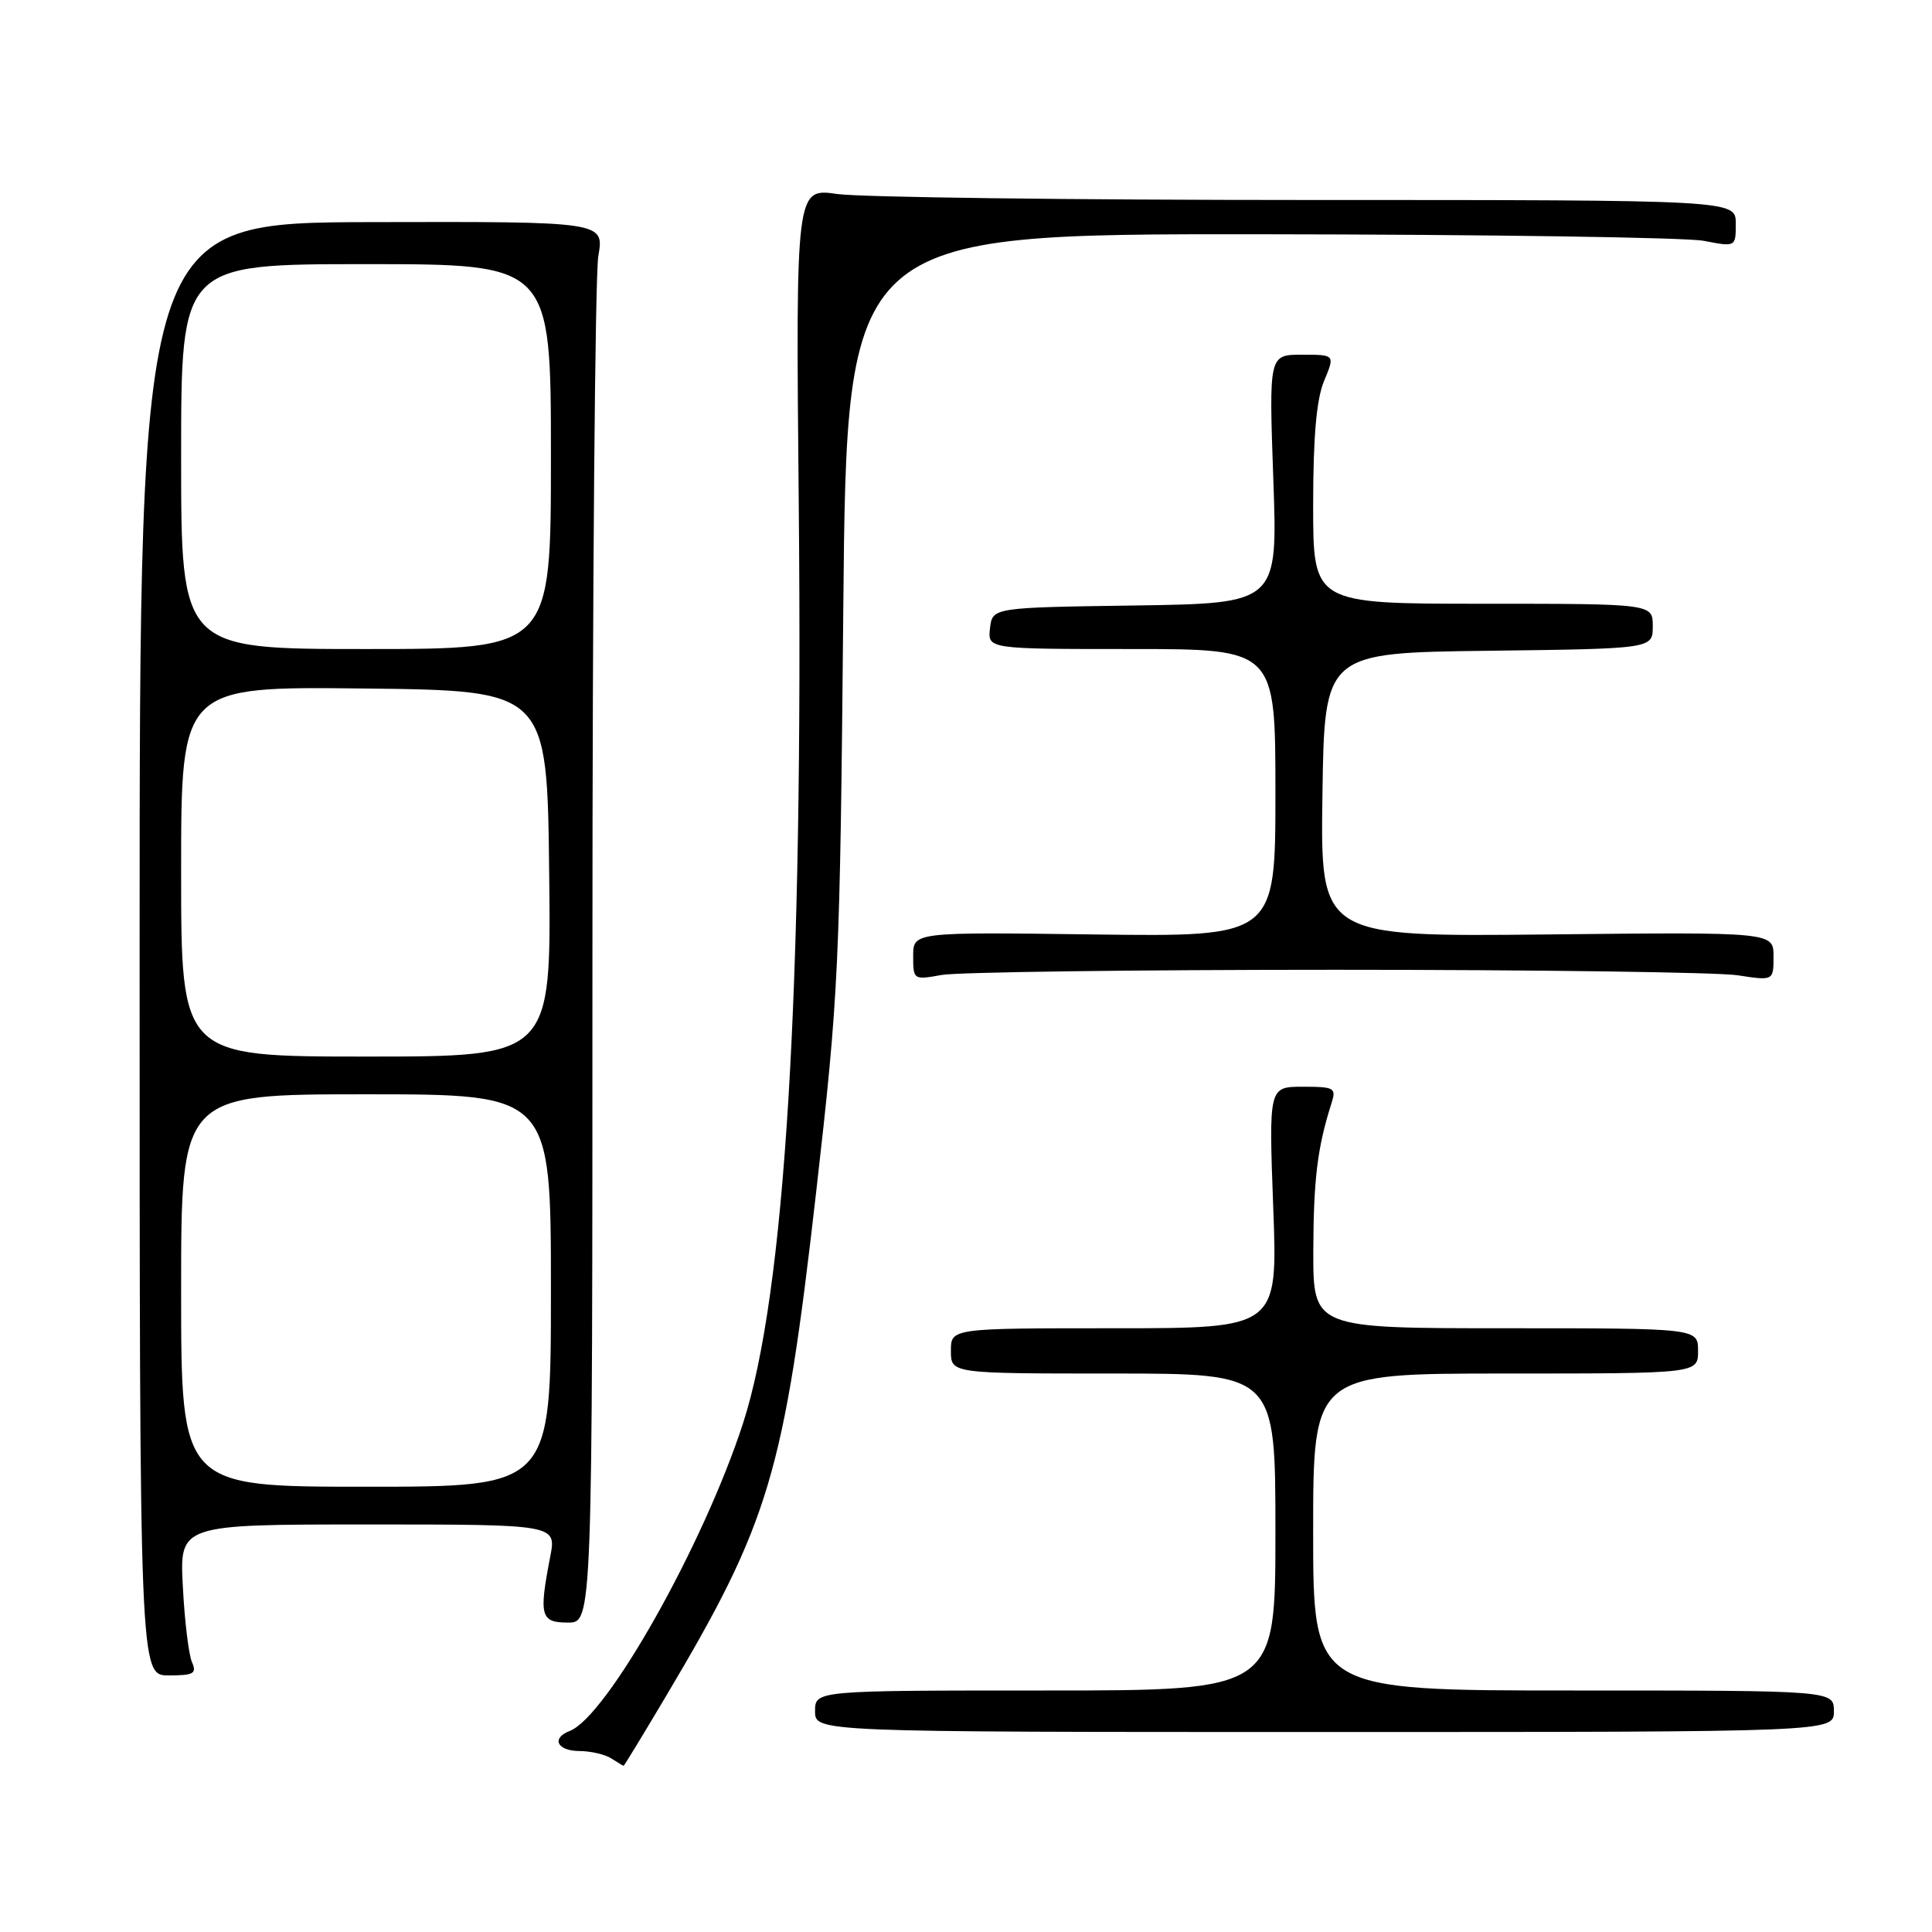 <?xml version="1.0" encoding="UTF-8" standalone="no"?>
<!DOCTYPE svg PUBLIC "-//W3C//DTD SVG 1.1//EN" "http://www.w3.org/Graphics/SVG/1.1/DTD/svg11.dtd" >
<svg xmlns="http://www.w3.org/2000/svg" xmlns:xlink="http://www.w3.org/1999/xlink" version="1.1" viewBox="0 0 256 256">
 <g >
 <path fill="currentColor"
d=" M 88.25 224.75 C 101.97 201.68 103.89 195.23 108.14 158.00 C 111.14 131.67 111.30 128.39 111.74 80.75 C 112.20 31.00 112.20 31.00 166.85 31.04 C 196.91 31.07 223.41 31.46 225.75 31.91 C 230.00 32.73 230.00 32.73 230.00 29.62 C 230.00 26.50 230.00 26.50 173.25 26.50 C 142.04 26.50 114.01 26.14 110.97 25.71 C 105.44 24.91 105.44 24.91 105.84 66.87 C 106.45 131.66 104.04 171.38 98.45 188.61 C 93.22 204.72 80.40 227.48 75.49 229.36 C 73.02 230.31 73.81 232.00 76.75 232.02 C 78.26 232.02 80.17 232.47 81.00 233.00 C 81.83 233.53 82.56 233.98 82.63 233.98 C 82.70 233.99 85.23 229.84 88.25 224.75 Z  M 243.00 226.75 C 243.00 224.00 243.00 224.00 208.50 224.00 C 174.00 224.00 174.00 224.00 174.00 203.00 C 174.00 182.00 174.00 182.00 199.50 182.00 C 225.00 182.00 225.00 182.00 225.00 179.00 C 225.00 176.00 225.00 176.00 199.50 176.00 C 174.00 176.00 174.00 176.00 174.02 165.75 C 174.05 156.25 174.57 152.01 176.41 146.25 C 177.09 144.14 176.85 144.00 172.63 144.00 C 168.12 144.00 168.12 144.00 168.71 160.00 C 169.31 176.00 169.31 176.00 147.65 176.00 C 126.00 176.00 126.00 176.00 126.00 179.00 C 126.00 182.00 126.00 182.00 147.50 182.00 C 169.00 182.00 169.00 182.00 169.00 203.00 C 169.00 224.00 169.00 224.00 138.50 224.00 C 108.00 224.00 108.00 224.00 108.00 226.75 C 108.00 229.50 108.00 229.50 175.50 229.50 C 243.00 229.50 243.00 229.50 243.00 226.75 Z  M 25.44 220.25 C 25.01 219.29 24.46 214.79 24.23 210.25 C 23.79 202.00 23.79 202.00 48.76 202.00 C 73.73 202.00 73.73 202.00 72.91 206.25 C 71.39 214.12 71.62 215.00 75.25 215.00 C 78.50 215.00 78.50 215.00 78.50 126.75 C 78.50 78.21 78.85 36.44 79.28 33.93 C 80.07 29.36 80.07 29.36 49.28 29.43 C 18.50 29.50 18.50 29.50 18.50 125.75 C 18.50 222.00 18.50 222.00 22.36 222.00 C 25.66 222.00 26.10 221.75 25.44 220.25 Z  M 177.00 128.50 C 203.68 128.50 227.64 128.83 230.25 129.23 C 235.00 129.96 235.00 129.96 235.00 126.73 C 235.00 123.50 235.00 123.50 204.98 123.82 C 174.96 124.13 174.96 124.13 175.23 105.32 C 175.50 86.50 175.50 86.50 197.25 86.23 C 219.00 85.96 219.00 85.96 219.00 82.98 C 219.00 80.00 219.00 80.00 196.50 80.00 C 174.00 80.00 174.00 80.00 174.00 66.97 C 174.00 57.85 174.44 52.89 175.45 50.47 C 176.90 47.00 176.90 47.00 172.52 47.00 C 168.14 47.00 168.14 47.00 168.72 63.48 C 169.31 79.95 169.31 79.95 150.40 80.23 C 131.50 80.50 131.50 80.50 131.18 83.25 C 130.87 86.00 130.87 86.00 149.93 86.00 C 169.00 86.00 169.00 86.00 169.00 105.07 C 169.00 124.13 169.00 124.13 145.00 123.82 C 121.00 123.50 121.00 123.50 121.00 126.69 C 121.00 129.83 121.06 129.86 124.75 129.19 C 126.81 128.81 150.32 128.50 177.00 128.50 Z  M 24.00 171.00 C 24.00 145.00 24.00 145.00 48.50 145.00 C 73.00 145.00 73.00 145.00 73.00 171.00 C 73.00 197.00 73.00 197.00 48.50 197.00 C 24.00 197.00 24.00 197.00 24.00 171.00 Z  M 24.00 115.48 C 24.00 90.96 24.00 90.96 48.25 91.23 C 72.50 91.50 72.50 91.50 72.77 115.75 C 73.04 140.00 73.04 140.00 48.52 140.00 C 24.00 140.00 24.00 140.00 24.00 115.48 Z  M 24.00 60.50 C 24.00 35.00 24.00 35.00 48.50 35.00 C 73.00 35.00 73.00 35.00 73.00 60.50 C 73.00 86.00 73.00 86.00 48.50 86.00 C 24.00 86.00 24.00 86.00 24.00 60.50 Z "/>
</g>
</svg>